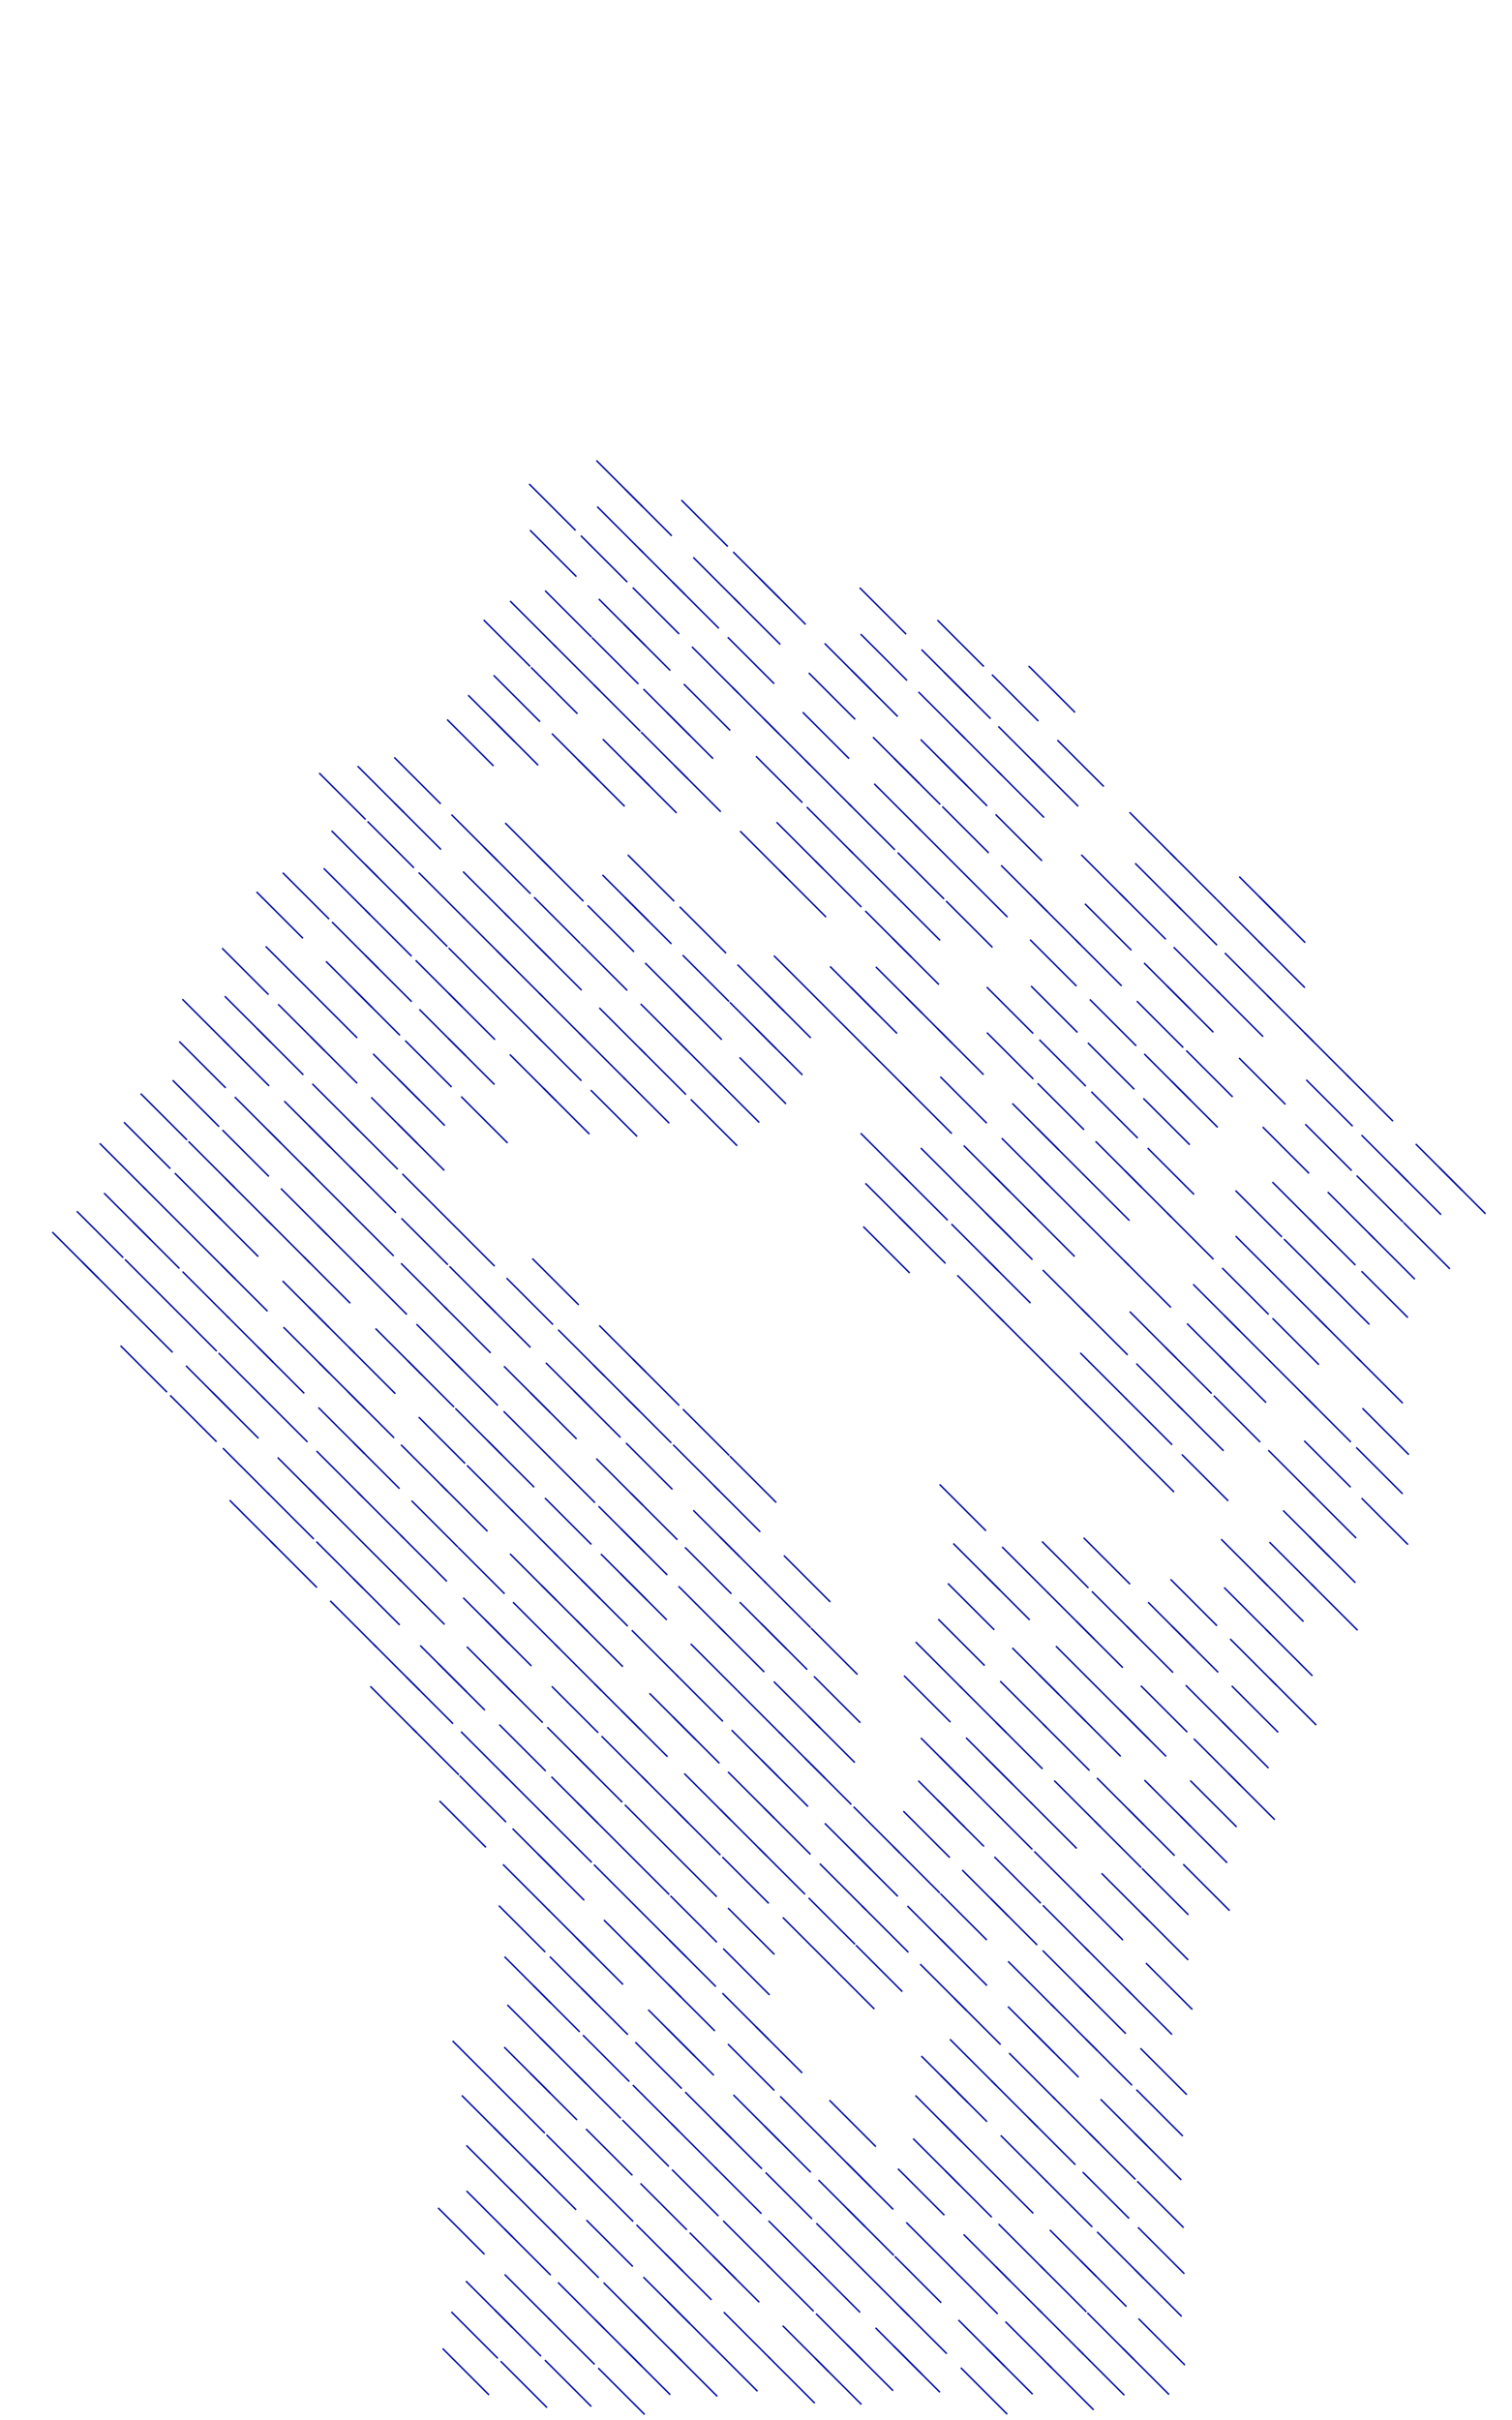 <?xml version="1.0"?>
<!DOCTYPE svg PUBLIC '-//W3C//DTD SVG 1.0//EN'
          'http://www.w3.org/TR/2001/REC-SVG-20010904/DTD/svg10.dtd'>
<svg xmlns:xlink="http://www.w3.org/1999/xlink" style="fill-opacity:1; color-rendering:auto; color-interpolation:auto; text-rendering:auto; stroke:black; stroke-linecap:square; stroke-miterlimit:10; shape-rendering:auto; stroke-opacity:1; fill:black; stroke-dasharray:none; font-weight:normal; stroke-width:1; font-family:'Dialog'; font-style:normal; stroke-linejoin:miter; font-size:12px; stroke-dashoffset:0; image-rendering:auto;" width="200" height="320" xmlns="http://www.w3.org/2000/svg"
><!--Generated by the Batik Graphics2D SVG Generator--><defs id="genericDefs"
  /><g
  ><g style="fill:rgb(1,17,163); stroke-width:0.198; stroke-linecap:butt; stroke:rgb(1,17,163);"
    ><line y2="66.957" style="fill:none;" x1="78.957" x2="84.957" y1="60.957"
    /></g
    ><g style="fill:rgb(1,17,163); stroke-width:0.198; stroke-linecap:butt; stroke:rgb(1,17,163);"
    ><line y2="70.067" style="fill:none;" x1="70.067" x2="76.067" y1="64.067"
      /><line y2="73.066" style="fill:none;" x1="79.066" x2="85.066" y1="67.066"
      /><line y2="70.791" style="fill:none;" x1="82.791" x2="88.791" y1="64.791"
      /><line y2="72.196" style="fill:none;" x1="90.196" x2="96.196" y1="66.196"
      /><line y2="76.175" style="fill:none;" x1="70.175" x2="76.175" y1="70.175"
      /><line y2="76.9" style="fill:none;" x1="76.9" x2="82.9" y1="70.9"
      /><line y2="78.54" style="fill:none;" x1="84.54" x2="90.54" y1="72.54"
      /><line y2="79.771" style="fill:none;" x1="91.771" x2="97.771" y1="73.771"
      /><line y2="79.052" style="fill:none;" x1="97.052" x2="103.052" y1="73.052"
      /><line y2="85.545" style="fill:none;" x1="67.545" x2="73.545" y1="79.545"
      /><line y2="84.175" style="fill:none;" x1="72.175" x2="78.175" y1="78.175"
      /><line y2="85.278" style="fill:none;" x1="79.278" x2="85.278" y1="79.278"
      /><line y2="83.768" style="fill:none;" x1="83.768" x2="89.768" y1="77.768"
      /><line y2="83.018" style="fill:none;" x1="89.018" x2="95.018" y1="77.018"
      /><line y2="85.144" style="fill:none;" x1="97.144" x2="103.144" y1="79.144"
      /><line y2="82.499" style="fill:none;" x1="100.499" x2="106.499" y1="76.499"
      /><line y2="83.788" style="fill:none;" x1="113.788" x2="119.788" y1="77.788"
      /><line y2="88.048" style="fill:none;" x1="64.048" x2="70.048" y1="82.048"
      /><line y2="91.252" style="fill:none;" x1="73.252" x2="79.252" y1="85.252"
      /><line y2="90.378" style="fill:none;" x1="78.378" x2="84.378" y1="84.378"
      /><line y2="88.593" style="fill:none;" x1="82.593" x2="88.593" y1="82.593"
      /><line y2="91.59" style="fill:none;" x1="91.59" x2="97.59" y1="85.59"
      /><line y2="90.337" style="fill:none;" x1="96.337" x2="102.337" y1="84.337"
      /><line y2="91.152" style="fill:none;" x1="109.152" x2="115.152" y1="85.152"
      /><line y2="89.912" style="fill:none;" x1="113.912" x2="119.912" y1="83.912"
      /><line y2="91.959" style="fill:none;" x1="121.959" x2="127.959" y1="85.959"
      /><line y2="88.067" style="fill:none;" x1="124.067" x2="130.067" y1="82.067"
      /><line y2="97.997" style="fill:none;" x1="61.997" x2="67.997" y1="91.997"
      /><line y2="95.365" style="fill:none;" x1="65.365" x2="71.365" y1="89.365"
      /><line y2="94.316" style="fill:none;" x1="70.316" x2="76.316" y1="88.316"
      /><line y2="96.632" style="fill:none;" x1="78.632" x2="84.632" y1="90.632"
      /><line y2="97.183" style="fill:none;" x1="85.183" x2="91.183" y1="91.183"
      /><line y2="96.523" style="fill:none;" x1="90.523" x2="96.523" y1="90.523"
      /><line y2="96.948" style="fill:none;" x1="96.948" x2="102.948" y1="90.948"
      /><line y2="95.05" style="fill:none;" x1="107.05" x2="113.05" y1="89.05"
      /><line y2="94.679" style="fill:none;" x1="112.679" x2="118.679" y1="88.679"
      /><line y2="97.562" style="fill:none;" x1="121.562" x2="127.562" y1="91.562"
      /><line y2="94.963" style="fill:none;" x1="124.963" x2="130.963" y1="88.963"
      /><line y2="95.28" style="fill:none;" x1="131.28" x2="137.28" y1="89.28"
      /><line y2="94.134" style="fill:none;" x1="136.134" x2="142.134" y1="88.134"
      /><line y2="101.213" style="fill:none;" x1="59.214" x2="65.213" y1="95.213"
      /><line y2="101.119" style="fill:none;" x1="65.119" x2="71.119" y1="95.119"
      /><line y2="103.075" style="fill:none;" x1="73.075" x2="79.075" y1="97.075"
      /><line y2="103.803" style="fill:none;" x1="79.803" x2="85.803" y1="97.803"
      /><line y2="102.868" style="fill:none;" x1="84.868" x2="90.868" y1="96.868"
      /><line y2="100.256" style="fill:none;" x1="88.256" x2="94.256" y1="94.256"
      /><line y2="101.083" style="fill:none;" x1="101.083" x2="107.083" y1="95.083"
      /><line y2="100.25" style="fill:none;" x1="106.25" x2="112.25" y1="94.25"
      /><line y2="103.543" style="fill:none;" x1="115.543" x2="121.543" y1="97.543"
      /><line y2="103.851" style="fill:none;" x1="121.851" x2="127.851" y1="97.851"
      /><line y2="102.459" style="fill:none;" x1="126.459" x2="132.459" y1="96.459"
      /><line y2="102.124" style="fill:none;" x1="132.124" x2="138.124" y1="96.124"
      /><line y2="103.934" style="fill:none;" x1="139.935" x2="145.935" y1="97.934"
      /><line y2="108.293" style="fill:none;" x1="42.293" x2="48.293" y1="102.293"
      /><line y2="107.377" style="fill:none;" x1="47.377" x2="53.377" y1="101.377"
      /><line y2="106.226" style="fill:none;" x1="52.226" x2="58.226" y1="100.226"
      /><line y2="106.558" style="fill:none;" x1="76.558" x2="82.558" y1="100.558"
      /><line y2="107.432" style="fill:none;" x1="83.432" x2="89.432" y1="101.432"
      /><line y2="107.27" style="fill:none;" x1="89.27" x2="95.27" y1="101.27"
      /><line y2="106.068" style="fill:none;" x1="100.068" x2="106.068" y1="100.068"
      /><line y2="106.613" style="fill:none;" x1="106.613" x2="112.613" y1="100.613"
      /><line y2="109.712" style="fill:none;" x1="115.712" x2="121.712" y1="103.712"
      /><line y2="106.307" style="fill:none;" x1="118.307" x2="124.307" y1="100.307"
      /><line y2="106.502" style="fill:none;" x1="124.502" x2="130.502" y1="100.502"
      /><line y2="108.03" style="fill:none;" x1="132.03" x2="138.03" y1="102.03"
      /><line y2="106.552" style="fill:none;" x1="136.552" x2="142.552" y1="100.552"
      /><line y2="115.926" style="fill:none;" x1="43.926" x2="49.926" y1="109.926"
      /><line y2="114.69" style="fill:none;" x1="48.69" x2="54.69" y1="108.69"
      /><line y2="112.265" style="fill:none;" x1="52.265" x2="58.265" y1="106.265"
      /><line y2="113.782" style="fill:none;" x1="59.782" x2="65.782" y1="107.782"
      /><line y2="114.894" style="fill:none;" x1="66.894" x2="72.894" y1="108.894"
      /><line y2="115.97" style="fill:none;" x1="97.97" x2="103.97" y1="109.97"
      /><line y2="114.793" style="fill:none;" x1="102.793" x2="108.793" y1="108.793"
      /><line y2="112.785" style="fill:none;" x1="106.785" x2="112.785" y1="106.785"
      /><line y2="112.305" style="fill:none;" x1="112.305" x2="118.305" y1="106.305"
      /><line y2="115.097" style="fill:none;" x1="121.097" x2="127.097" y1="109.097"
      /><line y2="112.715" style="fill:none;" x1="124.715" x2="130.715" y1="106.715"
      /><line y2="113.761" style="fill:none;" x1="131.761" x2="137.761" y1="107.761"
      /><line y2="113.474" style="fill:none;" x1="149.474" x2="155.474" y1="107.474"
      /><line y2="121.471" style="fill:none;" x1="37.471" x2="43.471" y1="115.471"
      /><line y2="120.886" style="fill:none;" x1="42.886" x2="48.886" y1="114.886"
      /><line y2="120.361" style="fill:none;" x1="48.361" x2="54.361" y1="114.361"
      /><line y2="121.446" style="fill:none;" x1="55.446" x2="61.446" y1="115.446"
      /><line y2="121.324" style="fill:none;" x1="61.324" x2="67.324" y1="115.324"
      /><line y2="118.114" style="fill:none;" x1="64.114" x2="70.114" y1="112.114"
      /><line y2="119.108" style="fill:none;" x1="71.108" x2="77.108" y1="113.108"
      /><line y2="121.763" style="fill:none;" x1="79.763" x2="85.763" y1="115.763"
      /><line y2="119.11" style="fill:none;" x1="83.11" x2="89.11" y1="113.11"
      /><line y2="121.2" style="fill:none;" x1="103.2" x2="109.2" y1="115.2"
      /><line y2="119.873" style="fill:none;" x1="107.873" x2="113.873" y1="113.873"
      /><line y2="118.411" style="fill:none;" x1="112.411" x2="118.411" y1="112.411"
      /><line y2="118.81" style="fill:none;" x1="118.81" x2="124.81" y1="112.81"
      /><line y2="121.201" style="fill:none;" x1="127.201" x2="133.201" y1="115.201"
      /><line y2="120.494" style="fill:none;" x1="132.494" x2="138.494" y1="114.494"
      /><line y2="119.092" style="fill:none;" x1="143.092" x2="149.092" y1="113.092"
      /><line y2="120.229" style="fill:none;" x1="150.229" x2="156.229" y1="114.229"
      /><line y2="118.841" style="fill:none;" x1="154.84" x2="160.84" y1="112.841"
      /><line y2="121.987" style="fill:none;" x1="163.988" x2="169.988" y1="115.987"
      /><line y2="124.003" style="fill:none;" x1="34.003" x2="40.003" y1="118.003"
      /><line y2="127.986" style="fill:none;" x1="43.986" x2="49.986" y1="121.986"
      /><line y2="126.377" style="fill:none;" x1="48.377" x2="54.377" y1="120.377"
      /><line y2="125.101" style="fill:none;" x1="53.101" x2="59.101" y1="119.101"
      /><line y2="127.284" style="fill:none;" x1="61.283" x2="67.284" y1="121.284"
      /><line y2="126.776" style="fill:none;" x1="66.776" x2="72.776" y1="120.776"
      /><line y2="124.713" style="fill:none;" x1="70.713" x2="76.713" y1="118.713"
      /><line y2="125.794" style="fill:none;" x1="77.794" x2="83.794" y1="119.794"
      /><line y2="124.743" style="fill:none;" x1="82.743" x2="88.743" y1="118.743"
      /><line y2="125.975" style="fill:none;" x1="89.975" x2="95.975" y1="119.975"
      /><line y2="126.518" style="fill:none;" x1="114.518" x2="120.518" y1="120.518"
      /><line y2="124.282" style="fill:none;" x1="118.282" x2="124.282" y1="118.282"
      /><line y2="125.209" style="fill:none;" x1="125.209" x2="131.209" y1="119.209"
      /><line y2="124.824" style="fill:none;" x1="136.824" x2="142.824" y1="118.824"
      /><line y2="125.584" style="fill:none;" x1="143.584" x2="149.584" y1="119.584"
      /><line y2="124.134" style="fill:none;" x1="148.134" x2="154.134" y1="118.134"
      /><line y2="124.911" style="fill:none;" x1="154.911" x2="160.911" y1="118.911"
      /><line y2="124.991" style="fill:none;" x1="160.991" x2="166.991" y1="118.991"
      /><line y2="124.582" style="fill:none;" x1="166.582" x2="172.582" y1="118.582"
      /><line y2="131.448" style="fill:none;" x1="29.448" x2="35.449" y1="125.448"
      /><line y2="131.211" style="fill:none;" x1="35.211" x2="41.211" y1="125.211"
      /><line y2="133.192" style="fill:none;" x1="43.192" x2="49.192" y1="127.192"
      /><line y2="132.389" style="fill:none;" x1="48.389" x2="54.389" y1="126.389"
      /><line y2="133.049" style="fill:none;" x1="55.049" x2="61.049" y1="127.049"
      /><line y2="131.413" style="fill:none;" x1="59.413" x2="65.413" y1="125.413"
      /><line y2="131.73" style="fill:none;" x1="65.73" x2="71.73" y1="125.73"
      /><line y2="130.865" style="fill:none;" x1="70.865" x2="76.865" y1="124.865"
      /><line y2="130.898" style="fill:none;" x1="76.897" x2="82.897" y1="124.897"
      /><line y2="133.408" style="fill:none;" x1="85.408" x2="91.408" y1="127.408"
      /><line y2="132.374" style="fill:none;" x1="90.374" x2="96.374" y1="126.374"
      /><line y2="133.62" style="fill:none;" x1="97.62" x2="103.62" y1="127.62"
      /><line y2="132.438" style="fill:none;" x1="102.438" x2="108.438" y1="126.438"
      /><line y2="133.868" style="fill:none;" x1="109.868" x2="115.868" y1="127.868"
      /><line y2="133.925" style="fill:none;" x1="115.925" x2="121.925" y1="127.925"
      /><line y2="130.119" style="fill:none;" x1="118.119" x2="124.119" y1="124.119"
      /><line y2="130.323" style="fill:none;" x1="136.323" x2="142.323" y1="124.323"
      /><line y2="130.304" style="fill:none;" x1="142.304" x2="148.304" y1="124.304"
      /><line y2="133.407" style="fill:none;" x1="151.407" x2="157.407" y1="127.407"
      /><line y2="131.316" style="fill:none;" x1="155.316" x2="161.316" y1="125.316"
      /><line y2="132.089" style="fill:none;" x1="162.089" x2="168.089" y1="126.089"
      /><line y2="130.532" style="fill:none;" x1="166.532" x2="172.532" y1="124.532"
      /><line y2="138.19" style="fill:none;" x1="24.19" x2="30.19" y1="132.19"
      /><line y2="137.802" style="fill:none;" x1="29.802" x2="35.802" y1="131.802"
      /><line y2="138.866" style="fill:none;" x1="36.866" x2="42.866" y1="132.866"
      /><line y2="137.177" style="fill:none;" x1="41.177" x2="47.177" y1="131.177"
      /><line y2="136.835" style="fill:none;" x1="46.835" x2="52.835" y1="130.835"
      /><line y2="139.541" style="fill:none;" x1="55.541" x2="61.541" y1="133.541"
      /><line y2="137.411" style="fill:none;" x1="59.411" x2="65.411" y1="131.411"
      /><line y2="137.564" style="fill:none;" x1="65.564" x2="71.564" y1="131.564"
      /><line y2="137.377" style="fill:none;" x1="71.377" x2="77.377" y1="131.377"
      /><line y2="139.343" style="fill:none;" x1="79.343" x2="85.343" y1="133.343"
      /><line y2="138.815" style="fill:none;" x1="84.814" x2="90.814" y1="132.815"
      /><line y2="137.412" style="fill:none;" x1="89.412" x2="95.412" y1="131.412"
      /><line y2="138.597" style="fill:none;" x1="96.597" x2="102.597" y1="132.597"
      /><line y2="137.177" style="fill:none;" x1="101.177" x2="107.177" y1="131.177"
      /><line y2="138.555" style="fill:none;" x1="108.555" x2="114.555" y1="132.555"
      /><line y2="136.59" style="fill:none;" x1="112.59" x2="118.59" y1="130.59"
      /><line y2="137.893" style="fill:none;" x1="119.893" x2="125.893" y1="131.893"
      /><line y2="136.594" style="fill:none;" x1="130.594" x2="136.594" y1="130.594"
      /><line y2="136.454" style="fill:none;" x1="136.454" x2="142.454" y1="130.454"
      /><line y2="138.228" style="fill:none;" x1="144.228" x2="150.228" y1="132.228"
      /><line y2="138.449" style="fill:none;" x1="150.449" x2="156.449" y1="132.449"
      /><line y2="136.428" style="fill:none;" x1="154.428" x2="160.428" y1="130.428"
      /><line y2="137.007" style="fill:none;" x1="161.007" x2="167.007" y1="131.007"
      /><line y2="137.672" style="fill:none;" x1="167.672" x2="173.672" y1="131.672"
      /><line y2="143.783" style="fill:none;" x1="23.783" x2="29.783" y1="137.783"
      /><line y2="143.523" style="fill:none;" x1="29.523" x2="35.523" y1="137.523"
      /><line y2="142.06" style="fill:none;" x1="34.06" x2="40.06" y1="136.06"
      /><line y2="143.177" style="fill:none;" x1="41.177" x2="47.177" y1="137.177"
      /><line y2="145.424" style="fill:none;" x1="49.424" x2="55.424" y1="139.424"
      /><line y2="143.668" style="fill:none;" x1="53.668" x2="59.668" y1="137.668"
      /><line y2="143.338" style="fill:none;" x1="59.338" x2="65.338" y1="137.338"
      /><line y2="145.506" style="fill:none;" x1="67.506" x2="73.506" y1="139.506"
      /><line y2="142.84" style="fill:none;" x1="70.84" x2="76.84" y1="136.84"
      /><line y2="142.738" style="fill:none;" x1="76.738" x2="82.738" y1="136.738"
      /><line y2="144.667" style="fill:none;" x1="84.667" x2="90.667" y1="138.667"
      /><line y2="143.355" style="fill:none;" x1="89.355" x2="95.355" y1="137.355"
      /><line y2="145.9" style="fill:none;" x1="97.9" x2="103.9" y1="139.9"
      /><line y2="142.077" style="fill:none;" x1="100.077" x2="106.077" y1="136.077"
      /><line y2="144.466" style="fill:none;" x1="114.466" x2="120.466" y1="138.466"
      /><line y2="142.036" style="fill:none;" x1="124.036" x2="130.036" y1="136.036"
      /><line y2="142.616" style="fill:none;" x1="130.616" x2="136.616" y1="136.616"
      /><line y2="143.558" style="fill:none;" x1="137.558" x2="143.558" y1="137.558"
      /><line y2="143.973" style="fill:none;" x1="143.973" x2="149.973" y1="137.973"
      /><line y2="145.429" style="fill:none;" x1="151.429" x2="157.429" y1="139.429"
      /><line y2="144.979" style="fill:none;" x1="156.979" x2="162.979" y1="138.979"
      /><line y2="145.963" style="fill:none;" x1="163.963" x2="169.963" y1="139.963"
      /><line y2="142.613" style="fill:none;" x1="172.613" x2="178.613" y1="136.613"
      /><line y2="150.673" style="fill:none;" x1="18.673" x2="24.673" y1="144.673"
      /><line y2="148.913" style="fill:none;" x1="22.913" x2="28.913" y1="142.913"
      /><line y2="151.127" style="fill:none;" x1="31.127" x2="37.127" y1="145.127"
      /><line y2="151.672" style="fill:none;" x1="37.672" x2="43.672" y1="145.672"
      /><line y2="149.391" style="fill:none;" x1="41.391" x2="47.391" y1="143.391"
      /><line y2="151.178" style="fill:none;" x1="49.178" x2="55.178" y1="145.178"
      /><line y2="148.769" style="fill:none;" x1="52.769" x2="58.769" y1="142.769"
      /><line y2="151.072" style="fill:none;" x1="61.072" x2="67.073" y1="145.072"
      /><line y2="149.902" style="fill:none;" x1="71.902" x2="77.902" y1="143.902"
      /><line y2="150.213" style="fill:none;" x1="78.213" x2="84.213" y1="144.213"
      /><line y2="148.455" style="fill:none;" x1="82.455" x2="88.455" y1="142.455"
      /><line y2="151.441" style="fill:none;" x1="91.441" x2="97.441" y1="145.441"
      /><line y2="148.361" style="fill:none;" x1="94.361" x2="100.361" y1="142.361"
      /><line y2="149.835" style="fill:none;" x1="119.835" x2="125.835" y1="143.835"
      /><line y2="148.45" style="fill:none;" x1="124.45" x2="130.45" y1="142.45"
      /><line y2="151.982" style="fill:none;" x1="133.982" x2="139.982" y1="145.982"
      /><line y2="149.322" style="fill:none;" x1="137.322" x2="143.322" y1="143.322"
      /><line y2="150.425" style="fill:none;" x1="144.425" x2="150.425" y1="144.425"
      /><line y2="151.307" style="fill:none;" x1="151.307" x2="157.307" y1="145.307"
      /><line y2="149.006" style="fill:none;" x1="155.006" x2="161.006" y1="143.006"
      /><line y2="148.856" style="fill:none;" x1="172.856" x2="178.856" y1="142.856"
      /><line y2="148.187" style="fill:none;" x1="178.187" x2="184.187" y1="142.187"
      /><line y2="157.26" style="fill:none;" x1="13.26" x2="19.26" y1="151.26"
      /><line y2="154.47" style="fill:none;" x1="16.47" x2="22.47" y1="148.47"
      /><line y2="157.002" style="fill:none;" x1="25.002" x2="31.002" y1="151.002"
      /><line y2="155.494" style="fill:none;" x1="29.494" x2="35.494" y1="149.494"
      /><line y2="155.477" style="fill:none;" x1="35.477" x2="41.477" y1="149.477"
      /><line y2="154.905" style="fill:none;" x1="40.905" x2="46.905" y1="148.905"
      /><line y2="154.543" style="fill:none;" x1="46.544" x2="52.544" y1="148.543"
      /><line y2="154.705" style="fill:none;" x1="52.705" x2="58.705" y1="148.705"
      /><line y2="155.918" style="fill:none;" x1="113.918" x2="119.918" y1="149.918"
      /><line y2="157.871" style="fill:none;" x1="121.871" x2="127.871" y1="151.871"
      /><line y2="157.544" style="fill:none;" x1="127.544" x2="133.544" y1="151.544"
      /><line y2="156.57" style="fill:none;" x1="132.57" x2="138.57" y1="150.57"
      /><line y2="155.277" style="fill:none;" x1="137.277" x2="143.277" y1="149.277"
      /><line y2="156.99" style="fill:none;" x1="144.99" x2="150.99" y1="150.99"
      /><line y2="157.875" style="fill:none;" x1="151.875" x2="157.875" y1="151.875"
      /><line y2="155.091" style="fill:none;" x1="167.091" x2="173.091" y1="149.091"
      /><line y2="154.726" style="fill:none;" x1="172.726" x2="178.726" y1="148.726"
      /><line y2="156.165" style="fill:none;" x1="180.165" x2="186.165" y1="150.165"
      /><line y2="157.343" style="fill:none;" x1="187.343" x2="193.343" y1="151.343"
      /><line y2="163.837" style="fill:none;" x1="13.837" x2="19.837" y1="157.837"
      /><line y2="162.957" style="fill:none;" x1="18.957" x2="24.957" y1="156.957"
      /><line y2="161.194" style="fill:none;" x1="23.194" x2="29.194" y1="155.194"
      /><line y2="161.877" style="fill:none;" x1="29.877" x2="35.877" y1="155.877"
      /><line y2="163.231" style="fill:none;" x1="37.231" x2="43.231" y1="157.231"
      /><line y2="160.419" style="fill:none;" x1="40.419" x2="46.419" y1="154.419"
      /><line y2="160.307" style="fill:none;" x1="46.307" x2="52.307" y1="154.307"
      /><line y2="161.289" style="fill:none;" x1="53.289" x2="59.289" y1="155.289"
      /><line y2="162.542" style="fill:none;" x1="114.542" x2="120.542" y1="156.542"
      /><line y2="161.288" style="fill:none;" x1="119.288" x2="125.288" y1="155.288"
      /><line y2="163.713" style="fill:none;" x1="127.713" x2="133.713" y1="157.713"
      /><line y2="160.928" style="fill:none;" x1="130.928" x2="136.928" y1="154.928"
      /><line y2="161.429" style="fill:none;" x1="137.429" x2="143.429" y1="155.429"
      /><line y2="161.335" style="fill:none;" x1="143.335" x2="149.335" y1="155.335"
      /><line y2="160.876" style="fill:none;" x1="148.876" x2="154.876" y1="154.876"
      /><line y2="163.499" style="fill:none;" x1="163.499" x2="169.499" y1="157.499"
      /><line y2="162.376" style="fill:none;" x1="168.376" x2="174.376" y1="156.376"
      /><line y2="163.696" style="fill:none;" x1="175.696" x2="181.696" y1="157.696"
      /><line y2="161.517" style="fill:none;" x1="179.517" x2="185.517" y1="155.517"
      /><line y2="160.551" style="fill:none;" x1="184.551" x2="190.551" y1="154.551"
      /><line y2="160.432" style="fill:none;" x1="190.432" x2="196.432" y1="154.432"
      /><line y2="168.99" style="fill:none;" x1="6.99" x2="12.99" y1="162.99"
      /><line y2="166.236" style="fill:none;" x1="10.236" x2="16.236" y1="160.236"
      /><line y2="167.67" style="fill:none;" x1="17.67" x2="23.67" y1="161.67"
      /><line y2="169.081" style="fill:none;" x1="25.081" x2="31.081" y1="163.081"
      /><line y2="166.089" style="fill:none;" x1="28.088" x2="34.089" y1="160.089"
      /><line y2="166.994" style="fill:none;" x1="34.994" x2="40.994" y1="160.994"
      /><line y2="168.028" style="fill:none;" x1="42.028" x2="48.028" y1="162.028"
      /><line y2="166.011" style="fill:none;" x1="46.011" x2="52.011" y1="160.011"
      /><line y2="167.174" style="fill:none;" x1="53.174" x2="59.174" y1="161.174"
      /><line y2="167.354" style="fill:none;" x1="59.354" x2="65.354" y1="161.354"
      /><line y2="168.258" style="fill:none;" x1="114.258" x2="120.258" y1="162.258"
      /><line y2="166.992" style="fill:none;" x1="118.992" x2="124.992" y1="160.992"
      /><line y2="167.922" style="fill:none;" x1="125.922" x2="131.922" y1="161.922"
      /><line y2="166.493" style="fill:none;" x1="130.493" x2="136.493" y1="160.493"
      /><line y2="166.08" style="fill:none;" x1="136.08" x2="142.08" y1="160.08"
      /><line y2="167.299" style="fill:none;" x1="143.299" x2="149.299" y1="161.299"
      /><line y2="166.452" style="fill:none;" x1="154.452" x2="160.452" y1="160.452"
      /><line y2="169.515" style="fill:none;" x1="163.515" x2="169.515" y1="163.515"
      /><line y2="169.908" style="fill:none;" x1="169.908" x2="175.908" y1="163.908"
      /><line y2="167.222" style="fill:none;" x1="173.222" x2="179.222" y1="161.222"
      /><line y2="169.078" style="fill:none;" x1="181.078" x2="187.078" y1="163.078"
      /><line y2="167.716" style="fill:none;" x1="185.716" x2="191.716" y1="161.716"
      /><line y2="172.901" style="fill:none;" x1="10.901" x2="16.901" y1="166.901"
      /><line y2="172.603" style="fill:none;" x1="16.604" x2="22.604" y1="166.603"
      /><line y2="174.22" style="fill:none;" x1="24.22" x2="30.22" y1="168.22"
      /><line y2="173.319" style="fill:none;" x1="29.319" x2="35.319" y1="167.319"
      /><line y2="175.448" style="fill:none;" x1="37.448" x2="43.448" y1="169.448"
      /><line y2="172.258" style="fill:none;" x1="40.258" x2="46.258" y1="166.258"
      /><line y2="173.749" style="fill:none;" x1="47.748" x2="53.748" y1="167.749"
      /><line y2="173.12" style="fill:none;" x1="53.12" x2="59.12" y1="167.12"
      /><line y2="173.517" style="fill:none;" x1="59.517" x2="65.517" y1="167.517"
      /><line y2="175.078" style="fill:none;" x1="67.078" x2="73.078" y1="169.078"
      /><line y2="172.483" style="fill:none;" x1="70.483" x2="76.483" y1="166.483"
      /><line y2="174.705" style="fill:none;" x1="126.705" x2="132.705" y1="168.705"
      /><line y2="172.237" style="fill:none;" x1="130.237" x2="136.237" y1="166.237"
      /><line y2="174.003" style="fill:none;" x1="138.003" x2="144.003" y1="168.003"
      /><line y2="172.815" style="fill:none;" x1="148.815" x2="154.815" y1="166.815"
      /><line y2="175.895" style="fill:none;" x1="157.895" x2="163.895" y1="169.895"
      /><line y2="173.737" style="fill:none;" x1="161.737" x2="167.737" y1="167.737"
      /><line y2="175.431" style="fill:none;" x1="169.431" x2="175.431" y1="169.431"
      /><line y2="175.063" style="fill:none;" x1="175.063" x2="181.063" y1="169.063"
      /><line y2="174.158" style="fill:none;" x1="180.158" x2="186.158" y1="168.158"
      /><line y2="178.757" style="fill:none;" x1="16.757" x2="22.757" y1="172.757"
      /><line y2="178.603" style="fill:none;" x1="22.603" x2="28.603" y1="172.603"
      /><line y2="180.095" style="fill:none;" x1="30.095" x2="36.095" y1="174.095"
      /><line y2="181.565" style="fill:none;" x1="37.565" x2="43.565" y1="175.565"
      /><line y2="178.891" style="fill:none;" x1="40.891" x2="46.891" y1="172.891"
      /><line y2="181.742" style="fill:none;" x1="49.742" x2="55.742" y1="175.742"
      /><line y2="181.167" style="fill:none;" x1="55.167" x2="61.167" y1="175.167"
      /><line y2="178.831" style="fill:none;" x1="58.831" x2="64.831" y1="172.831"
      /><line y2="178.106" style="fill:none;" x1="64.106" x2="70.106" y1="172.106"
      /><line y2="181.905" style="fill:none;" x1="73.905" x2="79.905" y1="175.905"
      /><line y2="181.336" style="fill:none;" x1="79.336" x2="85.336" y1="175.336"
      /><line y2="179.913" style="fill:none;" x1="131.913" x2="137.913" y1="173.913"
      /><line y2="179.099" style="fill:none;" x1="143.099" x2="149.099" y1="173.099"
      /><line y2="179.504" style="fill:none;" x1="149.504" x2="155.504" y1="173.504"
      /><line y2="181.084" style="fill:none;" x1="157.084" x2="163.084" y1="175.084"
      /><line y2="180.022" style="fill:none;" x1="162.022" x2="168.022" y1="174.022"
      /><line y2="180.389" style="fill:none;" x1="168.389" x2="174.389" y1="174.389"
      /><line y2="179.968" style="fill:none;" x1="173.968" x2="179.968" y1="173.968"
      /><line y2="184.017" style="fill:none;" x1="16.017" x2="22.017" y1="178.017"
      /><line y2="186.67" style="fill:none;" x1="24.67" x2="30.67" y1="180.67"
      /><line y2="184.983" style="fill:none;" x1="28.983" x2="34.983" y1="178.983"
      /><line y2="184.174" style="fill:none;" x1="34.175" x2="40.175" y1="178.174"
      /><line y2="186.222" style="fill:none;" x1="42.222" x2="48.222" y1="180.222"
      /><line y2="184.225" style="fill:none;" x1="46.224" x2="52.224" y1="178.225"
      /><line y2="185.995" style="fill:none;" x1="53.995" x2="59.995" y1="179.995"
      /><line y2="185.784" style="fill:none;" x1="59.784" x2="65.784" y1="179.784"
      /><line y2="186.735" style="fill:none;" x1="66.735" x2="72.735" y1="180.735"
      /><line y2="186.277" style="fill:none;" x1="72.277" x2="78.277" y1="180.277"
      /><line y2="186.566" style="fill:none;" x1="78.566" x2="84.566" y1="180.566"
      /><line y2="185.783" style="fill:none;" x1="83.783" x2="89.783" y1="179.783"
      /><line y2="185.789" style="fill:none;" x1="137.789" x2="143.789" y1="179.789"
      /><line y2="184.959" style="fill:none;" x1="142.959" x2="148.959" y1="178.959"
      /><line y2="186.38" style="fill:none;" x1="150.38" x2="156.38" y1="180.38"
      /><line y2="184.206" style="fill:none;" x1="154.206" x2="160.206" y1="178.206"
      /><line y2="185.402" style="fill:none;" x1="161.402" x2="167.402" y1="179.402"
      /><line y2="186.066" style="fill:none;" x1="168.066" x2="174.066" y1="180.066"
      /><line y2="185.48" style="fill:none;" x1="179.48" x2="185.48" y1="179.48"
      /><line y2="190.577" style="fill:none;" x1="22.577" x2="28.577" y1="184.577"
      /><line y2="190.12" style="fill:none;" x1="28.12" x2="34.12" y1="184.12"
      /><line y2="190.609" style="fill:none;" x1="34.609" x2="40.609" y1="184.609"
      /><line y2="192.183" style="fill:none;" x1="42.183" x2="48.183" y1="186.183"
      /><line y2="190.061" style="fill:none;" x1="46.061" x2="52.061" y1="184.061"
      /><line y2="193.459" style="fill:none;" x1="55.459" x2="61.459" y1="187.459"
      /><line y2="192.3" style="fill:none;" x1="60.3" x2="66.3" y1="186.3"
      /><line y2="192.691" style="fill:none;" x1="66.691" x2="72.691" y1="186.691"
      /><line y2="190.207" style="fill:none;" x1="70.207" x2="76.207" y1="184.207"
      /><line y2="190.004" style="fill:none;" x1="76.004" x2="82.004" y1="184.004"
      /><line y2="190.73" style="fill:none;" x1="82.73" x2="88.73" y1="184.73"
      /><line y2="192.401" style="fill:none;" x1="90.401" x2="96.401" y1="186.401"
      /><line y2="191.508" style="fill:none;" x1="143.508" x2="149.508" y1="185.508"
      /><line y2="190.979" style="fill:none;" x1="148.979" x2="154.979" y1="184.979"
      /><line y2="191.78" style="fill:none;" x1="155.78" x2="161.78" y1="185.78"
      /><line y2="190.623" style="fill:none;" x1="160.623" x2="166.623" y1="184.623"
      /><line y2="190.616" style="fill:none;" x1="172.616" x2="178.616" y1="184.616"
      /><line y2="192.285" style="fill:none;" x1="180.285" x2="186.285" y1="186.285"
      /><line y2="197.557" style="fill:none;" x1="29.557" x2="35.557" y1="191.557"
      /><line y2="198.797" style="fill:none;" x1="36.797" x2="42.797" y1="192.797"
      /><line y2="197.946" style="fill:none;" x1="41.946" x2="47.946" y1="191.946"
      /><line y2="196.782" style="fill:none;" x1="46.782" x2="52.782" y1="190.782"
      /><line y2="197.113" style="fill:none;" x1="53.113" x2="59.113" y1="191.113"
      /><line y2="199.839" style="fill:none;" x1="61.84" x2="67.84" y1="193.839"
      /><line y2="196.592" style="fill:none;" x1="64.592" x2="70.592" y1="190.592"
      /><line y2="198.637" style="fill:none;" x1="72.637" x2="78.637" y1="192.637"
      /><line y2="198.944" style="fill:none;" x1="78.944" x2="84.944" y1="192.944"
      /><line y2="196.876" style="fill:none;" x1="82.876" x2="88.876" y1="190.876"
      /><line y2="197.107" style="fill:none;" x1="89.107" x2="95.107" y1="191.107"
      /><line y2="198.608" style="fill:none;" x1="96.608" x2="102.608" y1="192.608"
      /><line y2="197.228" style="fill:none;" x1="149.228" x2="155.228" y1="191.228"
      /><line y2="198.397" style="fill:none;" x1="156.397" x2="162.397" y1="192.397"
      /><line y2="197.83" style="fill:none;" x1="167.83" x2="173.83" y1="191.83"
      /><line y2="196.585" style="fill:none;" x1="172.585" x2="178.585" y1="190.585"
      /><line y2="197.463" style="fill:none;" x1="179.463" x2="185.463" y1="191.463"
      /><line y2="204.454" style="fill:none;" x1="30.454" x2="36.454" y1="198.454"
      /><line y2="203.443" style="fill:none;" x1="35.443" x2="41.443" y1="197.443"
      /><line y2="202.884" style="fill:none;" x1="40.884" x2="46.884" y1="196.884"
      /><line y2="203.365" style="fill:none;" x1="47.365" x2="53.365" y1="197.365"
      /><line y2="204.508" style="fill:none;" x1="54.508" x2="60.508" y1="198.508"
      /><line y2="202.42" style="fill:none;" x1="58.42" x2="64.42" y1="196.42"
      /><line y2="205.699" style="fill:none;" x1="67.699" x2="73.699" y1="199.699"
      /><line y2="204.154" style="fill:none;" x1="72.154" x2="78.154" y1="198.154"
      /><line y2="205.244" style="fill:none;" x1="79.244" x2="85.244" y1="199.244"
      /><line y2="203.532" style="fill:none;" x1="83.532" x2="89.532" y1="197.532"
      /><line y2="205.78" style="fill:none;" x1="91.78" x2="97.78" y1="199.78"
      /><line y2="202.493" style="fill:none;" x1="94.493" x2="100.493" y1="196.493"
      /><line y2="202.357" style="fill:none;" x1="124.357" x2="130.357" y1="196.357"
      /><line y2="205.801" style="fill:none;" x1="169.801" x2="175.801" y1="199.801"
      /><line y2="203.322" style="fill:none;" x1="173.322" x2="179.322" y1="197.322"
      /><line y2="204.172" style="fill:none;" x1="180.172" x2="186.172" y1="198.172"
      /><line y2="209.85" style="fill:none;" x1="35.85" x2="41.85" y1="203.85"
      /><line y2="209.918" style="fill:none;" x1="41.918" x2="47.918" y1="203.918"
      /><line y2="209.021" style="fill:none;" x1="47.021" x2="53.021" y1="203.021"
      /><line y2="209.04" style="fill:none;" x1="53.04" x2="59.04" y1="203.04"
      /><line y2="210.679" style="fill:none;" x1="60.679" x2="66.679" y1="204.679"
      /><line y2="211.53" style="fill:none;" x1="67.53" x2="73.53" y1="205.53"
      /><line y2="211.306" style="fill:none;" x1="73.306" x2="79.306" y1="205.306"
      /><line y2="211.557" style="fill:none;" x1="79.557" x2="85.557" y1="205.557"
      /><line y2="208.192" style="fill:none;" x1="82.192" x2="88.192" y1="202.192"
      /><line y2="210.681" style="fill:none;" x1="90.681" x2="96.681" y1="204.681"
      /><line y2="209.306" style="fill:none;" x1="95.306" x2="101.306" y1="203.306"
      /><line y2="211.76" style="fill:none;" x1="103.76" x2="109.76" y1="205.76"
      /><line y2="210.166" style="fill:none;" x1="126.166" x2="132.166" y1="204.166"
      /><line y2="210.621" style="fill:none;" x1="132.621" x2="138.621" y1="204.621"
      /><line y2="209.907" style="fill:none;" x1="137.907" x2="143.907" y1="203.907"
      /><line y2="209.409" style="fill:none;" x1="143.409" x2="149.409" y1="203.409"
      /><line y2="209.597" style="fill:none;" x1="161.597" x2="167.597" y1="203.597"
      /><line y2="209.988" style="fill:none;" x1="167.988" x2="173.988" y1="203.988"
      /><line y2="209.217" style="fill:none;" x1="173.217" x2="179.217" y1="203.217"
      /><line y2="217.748" style="fill:none;" x1="43.748" x2="49.748" y1="211.748"
      /><line y2="214.804" style="fill:none;" x1="46.804" x2="52.804" y1="208.804"
      /><line y2="214.732" style="fill:none;" x1="52.732" x2="58.732" y1="208.732"
      /><line y2="217.342" style="fill:none;" x1="61.342" x2="67.342" y1="211.342"
      /><line y2="217.931" style="fill:none;" x1="67.931" x2="73.931" y1="211.931"
      /><line y2="215.69" style="fill:none;" x1="71.69" x2="77.69" y1="209.69"
      /><line y2="214.969" style="fill:none;" x1="76.969" x2="82.969" y1="208.969"
      /><line y2="214.13" style="fill:none;" x1="82.13" x2="88.13" y1="208.13"
      /><line y2="215.822" style="fill:none;" x1="89.822" x2="95.822" y1="209.822"
      /><line y2="217.916" style="fill:none;" x1="97.916" x2="103.916" y1="211.916"
      /><line y2="215.157" style="fill:none;" x1="101.157" x2="107.157" y1="209.157"
      /><line y2="215.449" style="fill:none;" x1="125.449" x2="131.449" y1="209.449"
      /><line y2="214.141" style="fill:none;" x1="130.141" x2="136.141" y1="208.141"
      /><line y2="216.662" style="fill:none;" x1="138.662" x2="144.662" y1="210.662"
      /><line y2="216.5" style="fill:none;" x1="144.5" x2="150.5" y1="210.5"
      /><line y2="217.935" style="fill:none;" x1="151.935" x2="157.935" y1="211.935"
      /><line y2="214.905" style="fill:none;" x1="154.905" x2="160.905" y1="208.905"
      /><line y2="215.993" style="fill:none;" x1="161.993" x2="167.993" y1="209.993"
      /><line y2="214.354" style="fill:none;" x1="166.354" x2="172.354" y1="208.354"
      /><line y2="215.508" style="fill:none;" x1="173.508" x2="179.508" y1="209.508"
      /><line y2="223.464" style="fill:none;" x1="49.464" x2="55.464" y1="217.464"
      /><line y2="223.655" style="fill:none;" x1="55.655" x2="61.655" y1="217.655"
      /><line y2="223.82" style="fill:none;" x1="61.82" x2="67.82" y1="217.82"
      /><line y2="220.227" style="fill:none;" x1="64.227" x2="70.227" y1="214.227"
      /><line y2="223.524" style="fill:none;" x1="73.524" x2="79.524" y1="217.524"
      /><line y2="220.323" style="fill:none;" x1="76.323" x2="82.323" y1="214.323"
      /><line y2="221.637" style="fill:none;" x1="83.638" x2="89.638" y1="215.637"
      /><line y2="223.435" style="fill:none;" x1="91.435" x2="97.435" y1="217.435"
      /><line y2="221.024" style="fill:none;" x1="95.024" x2="101.024" y1="215.024"
      /><line y2="220.708" style="fill:none;" x1="100.708" x2="106.708" y1="214.708"
      /><line y2="221.358" style="fill:none;" x1="107.358" x2="113.358" y1="215.358"
      /><line y2="223.192" style="fill:none;" x1="121.192" x2="127.192" y1="217.192"
      /><line y2="220.174" style="fill:none;" x1="124.174" x2="130.174" y1="214.174"
      /><line y2="223.975" style="fill:none;" x1="133.975" x2="139.975" y1="217.975"
      /><line y2="223.743" style="fill:none;" x1="139.743" x2="145.743" y1="217.743"
      /><line y2="220.448" style="fill:none;" x1="142.448" x2="148.448" y1="214.448"
      /><line y2="221.098" style="fill:none;" x1="149.098" x2="155.098" y1="215.098"
      /><line y2="221.067" style="fill:none;" x1="155.067" x2="161.067" y1="215.067"
      /><line y2="222.783" style="fill:none;" x1="162.783" x2="168.783" y1="216.783"
      /><line y2="221.535" style="fill:none;" x1="167.535" x2="173.535" y1="215.535"
      /><line y2="229.057" style="fill:none;" x1="49.057" x2="55.057" y1="223.057"
      /><line y2="227.86" style="fill:none;" x1="53.86" x2="59.86" y1="221.86"
      /><line y2="226.067" style="fill:none;" x1="58.067" x2="64.067" y1="220.067"
      /><line y2="227.721" style="fill:none;" x1="65.721" x2="71.721" y1="221.721"
      /><line y2="229.06" style="fill:none;" x1="73.061" x2="79.061" y1="223.06"
      /><line y2="228.695" style="fill:none;" x1="78.695" x2="84.695" y1="222.695"
      /><line y2="229.977" style="fill:none;" x1="85.977" x2="91.977" y1="223.977"
      /><line y2="227.551" style="fill:none;" x1="89.551" x2="95.551" y1="221.551"
      /><line y2="229.575" style="fill:none;" x1="97.575" x2="103.575" y1="223.575"
      /><line y2="228.425" style="fill:none;" x1="102.425" x2="108.425" y1="222.425"
      /><line y2="227.733" style="fill:none;" x1="107.733" x2="113.733" y1="221.733"
      /><line y2="227.65" style="fill:none;" x1="119.65" x2="125.65" y1="221.65"
      /><line y2="229.041" style="fill:none;" x1="127.041" x2="133.041" y1="223.041"
      /><line y2="228.371" style="fill:none;" x1="132.371" x2="138.371" y1="222.371"
      /><line y2="227.507" style="fill:none;" x1="137.507" x2="143.507" y1="221.507"
      /><line y2="229.882" style="fill:none;" x1="145.882" x2="151.882" y1="223.882"
      /><line y2="228.974" style="fill:none;" x1="150.974" x2="156.974" y1="222.974"
      /><line y2="228.914" style="fill:none;" x1="156.914" x2="162.914" y1="222.914"
      /><line y2="229.001" style="fill:none;" x1="163.001" x2="169.001" y1="223.001"
      /><line y2="228.034" style="fill:none;" x1="168.034" x2="174.034" y1="222.034"
      /><line y2="234.624" style="fill:none;" x1="54.624" x2="60.624" y1="228.624"
      /><line y2="235.049" style="fill:none;" x1="61.049" x2="67.049" y1="229.049"
      /><line y2="234.116" style="fill:none;" x1="66.116" x2="72.116" y1="228.116"
      /><line y2="234.462" style="fill:none;" x1="72.462" x2="78.462" y1="228.462"
      /><line y2="235.639" style="fill:none;" x1="79.639" x2="85.639" y1="229.639"
      /><line y2="232.226" style="fill:none;" x1="82.227" x2="88.227" y1="226.226"
      /><line y2="233.094" style="fill:none;" x1="89.094" x2="95.094" y1="227.094"
      /><line y2="234.845" style="fill:none;" x1="96.846" x2="102.846" y1="228.845"
      /><line y2="235.085" style="fill:none;" x1="103.085" x2="109.085" y1="229.085"
      /><line y2="232.997" style="fill:none;" x1="106.997" x2="112.997" y1="226.997"
      /><line y2="235.878" style="fill:none;" x1="121.878" x2="127.878" y1="229.878"
      /><line y2="235.851" style="fill:none;" x1="127.851" x2="133.851" y1="229.851"
      /><line y2="233.834" style="fill:none;" x1="131.834" x2="137.834" y1="227.834"
      /><line y2="234.048" style="fill:none;" x1="138.048" x2="144.048" y1="228.048"
      /><line y2="232.174" style="fill:none;" x1="142.174" x2="148.174" y1="226.174"
      /><line y2="232.18" style="fill:none;" x1="148.18" x2="154.18" y1="226.18"
      /><line y2="235.981" style="fill:none;" x1="157.981" x2="163.981" y1="229.981"
      /><line y2="233.724" style="fill:none;" x1="161.724" x2="167.724" y1="227.724"
      /><line y2="240.866" style="fill:none;" x1="60.866" x2="66.866" y1="234.866"
      /><line y2="240.392" style="fill:none;" x1="66.392" x2="72.392" y1="234.392"
      /><line y2="241.01" style="fill:none;" x1="73.01" x2="79.01" y1="235.01"
      /><line y2="238.246" style="fill:none;" x1="76.246" x2="82.246" y1="232.246"
      /><line y2="240.976" style="fill:none;" x1="84.976" x2="90.976" y1="234.976"
      /><line y2="240.587" style="fill:none;" x1="90.587" x2="96.587" y1="234.587"
      /><line y2="240.367" style="fill:none;" x1="96.367" x2="102.367" y1="234.367"
      /><line y2="238.812" style="fill:none;" x1="100.812" x2="106.812" y1="232.812"
      /><line y2="238.545" style="fill:none;" x1="106.545" x2="112.545" y1="232.545"
      /><line y2="241.538" style="fill:none;" x1="121.538" x2="127.538" y1="235.538"
      /><line y2="238.357" style="fill:none;" x1="124.357" x2="130.357" y1="232.357"
      /><line y2="238.438" style="fill:none;" x1="130.438" x2="136.438" y1="232.438"
      /><line y2="241.521" style="fill:none;" x1="139.521" x2="145.521" y1="235.521"
      /><line y2="241.175" style="fill:none;" x1="145.175" x2="151.175" y1="235.175"
      /><line y2="241.452" style="fill:none;" x1="151.452" x2="157.452" y1="235.452"
      /><line y2="241.512" style="fill:none;" x1="157.512" x2="163.512" y1="235.512"
      /><line y2="240.549" style="fill:none;" x1="162.549" x2="168.549" y1="234.549"
      /><line y2="244.207" style="fill:none;" x1="58.207" x2="64.207" y1="238.207"
      /><line y2="247.871" style="fill:none;" x1="67.871" x2="73.871" y1="241.871"
      /><line y2="246.202" style="fill:none;" x1="72.202" x2="78.202" y1="240.202"
      /><line y2="244.378" style="fill:none;" x1="76.378" x2="82.378" y1="238.378"
      /><line y2="244.723" style="fill:none;" x1="82.723" x2="88.723" y1="238.723"
      /><line y2="245.22" style="fill:none;" x1="89.22" x2="95.22" y1="239.22"
      /><line y2="245.346" style="fill:none;" x1="95.346" x2="101.346" y1="239.346"
      /><line y2="245.138" style="fill:none;" x1="101.138" x2="107.138" y1="239.138"
      /><line y2="247.169" style="fill:none;" x1="109.169" x2="115.169" y1="241.169"
      /><line y2="244.975" style="fill:none;" x1="112.975" x2="118.975" y1="238.975"
      /><line y2="245.565" style="fill:none;" x1="119.565" x2="125.565" y1="239.565"
      /><line y2="244.085" style="fill:none;" x1="124.085" x2="130.085" y1="238.085"
      /><line y2="244.486" style="fill:none;" x1="130.486" x2="136.486" y1="238.486"
      /><line y2="244.357" style="fill:none;" x1="136.357" x2="142.357" y1="238.357"
      /><line y2="246.893" style="fill:none;" x1="144.893" x2="150.893" y1="240.893"
      /><line y2="245.307" style="fill:none;" x1="149.307" x2="155.307" y1="239.307"
      /><line y2="246.251" style="fill:none;" x1="156.251" x2="162.251" y1="240.251"
      /><line y2="252.605" style="fill:none;" x1="66.605" x2="72.605" y1="246.605"
      /><line y2="251.207" style="fill:none;" x1="71.207" x2="77.207" y1="245.207"
      /><line y2="252.635" style="fill:none;" x1="78.635" x2="84.635" y1="246.635"
      /><line y2="250.463" style="fill:none;" x1="82.463" x2="88.463" y1="244.463"
      /><line y2="250.745" style="fill:none;" x1="88.746" x2="94.746" y1="244.745"
      /><line y2="251.617" style="fill:none;" x1="95.617" x2="101.617" y1="245.617"
      /><line y2="250.415" style="fill:none;" x1="100.415" x2="106.415" y1="244.415"
      /><line y2="252.509" style="fill:none;" x1="108.509" x2="114.509" y1="246.509"
      /><line y2="250.688" style="fill:none;" x1="112.688" x2="118.688" y1="244.688"
      /><line y2="250.251" style="fill:none;" x1="118.251" x2="124.251" y1="244.251"
      /><line y2="253.344" style="fill:none;" x1="127.344" x2="133.344" y1="247.344"
      /><line y2="251.602" style="fill:none;" x1="131.602" x2="137.602" y1="245.602"
      /><line y2="250.883" style="fill:none;" x1="136.883" x2="142.883" y1="244.883"
      /><line y2="253.779" style="fill:none;" x1="145.779" x2="151.779" y1="247.779"
      /><line y2="253.129" style="fill:none;" x1="151.129" x2="157.129" y1="247.129"
      /><line y2="252.581" style="fill:none;" x1="156.581" x2="162.581" y1="246.581"
      /><line y2="258.054" style="fill:none;" x1="66.055" x2="72.055" y1="252.054"
      /><line y2="258.555" style="fill:none;" x1="72.555" x2="78.555" y1="252.555"
      /><line y2="259.953" style="fill:none;" x1="79.953" x2="85.953" y1="253.953"
      /><line y2="258.75" style="fill:none;" x1="84.75" x2="90.75" y1="252.75"
      /><line y2="256.756" style="fill:none;" x1="88.756" x2="94.756" y1="250.756"
      /><line y2="258.372" style="fill:none;" x1="96.372" x2="102.372" y1="252.372"
      /><line y2="259.615" style="fill:none;" x1="103.615" x2="109.615" y1="253.614"
      /><line y2="257.031" style="fill:none;" x1="107.031" x2="113.031" y1="251.031"
      /><line y2="258.089" style="fill:none;" x1="114.089" x2="120.089" y1="252.089"
      /><line y2="258.097" style="fill:none;" x1="120.097" x2="126.097" y1="252.097"
      /><line y2="256.463" style="fill:none;" x1="124.463" x2="130.463" y1="250.463"
      /><line y2="257.122" style="fill:none;" x1="131.122" x2="137.122" y1="251.122"
      /><line y2="258.011" style="fill:none;" x1="138.011" x2="144.011" y1="252.011"
      /><line y2="256.477" style="fill:none;" x1="142.477" x2="148.477" y1="250.477"
      /><line y2="259.097" style="fill:none;" x1="151.097" x2="157.097" y1="253.097"
      /><line y2="264.805" style="fill:none;" x1="66.805" x2="72.805" y1="258.805"
      /><line y2="264.799" style="fill:none;" x1="72.799" x2="78.799" y1="258.799"
      /><line y2="262.342" style="fill:none;" x1="76.342" x2="82.342" y1="256.342"
      /><line y2="264.012" style="fill:none;" x1="84.011" x2="90.011" y1="258.012"
      /><line y2="262.621" style="fill:none;" x1="88.621" x2="94.621" y1="256.621"
      /><line y2="263.729" style="fill:none;" x1="95.729" x2="101.729" y1="257.729"
      /><line y2="265.592" style="fill:none;" x1="109.593" x2="115.593" y1="259.592"
      /><line y2="263.286" style="fill:none;" x1="113.286" x2="119.286" y1="257.286"
      /><line y2="265.789" style="fill:none;" x1="121.789" x2="127.789" y1="259.789"
      /><line y2="262.481" style="fill:none;" x1="124.481" x2="130.481" y1="256.481"
      /><line y2="265.422" style="fill:none;" x1="133.422" x2="139.422" y1="259.422"
      /><line y2="263.989" style="fill:none;" x1="137.989" x2="143.989" y1="257.989"
      /><line y2="263.578" style="fill:none;" x1="143.578" x2="149.578" y1="257.578"
      /><line y2="265.65" style="fill:none;" x1="151.65" x2="157.65" y1="259.65"
      /><line y2="271.181" style="fill:none;" x1="67.181" x2="73.181" y1="265.181"
      /><line y2="268.612" style="fill:none;" x1="70.612" x2="76.612" y1="262.612"
      /><line y2="268.984" style="fill:none;" x1="76.984" x2="82.984" y1="262.984"
      /><line y2="271.817" style="fill:none;" x1="85.817" x2="91.817" y1="265.817"
      /><line y2="268.484" style="fill:none;" x1="88.484" x2="94.484" y1="262.484"
      /><line y2="269.633" style="fill:none;" x1="95.633" x2="101.633" y1="263.633"
      /><line y2="270.285" style="fill:none;" x1="126.285" x2="132.285" y1="264.285"
      /><line y2="271.404" style="fill:none;" x1="133.404" x2="139.404" y1="265.404"
      /><line y2="271.075" style="fill:none;" x1="139.075" x2="145.075" y1="265.075"
      /><line y2="268.847" style="fill:none;" x1="142.847" x2="148.847" y1="262.847"
      /><line y2="268.963" style="fill:none;" x1="148.963" x2="154.963" y1="262.963"
      /><line y2="275.941" style="fill:none;" x1="59.941" x2="65.941" y1="269.941"
      /><line y2="276.764" style="fill:none;" x1="66.764" x2="72.764" y1="270.764"
      /><line y2="275.509" style="fill:none;" x1="71.509" x2="77.509" y1="269.509"
      /><line y2="275.18" style="fill:none;" x1="77.18" x2="83.18" y1="269.18"
      /><line y2="276.112" style="fill:none;" x1="84.112" x2="90.112" y1="270.112"
      /><line y2="274.35" style="fill:none;" x1="88.35" x2="94.35" y1="268.35"
      /><line y2="276.359" style="fill:none;" x1="96.359" x2="102.359" y1="270.359"
      /><line y2="274.045" style="fill:none;" x1="100.045" x2="106.045" y1="268.045"
      /><line y2="277.942" style="fill:none;" x1="121.942" x2="127.942" y1="271.942"
      /><line y2="275.726" style="fill:none;" x1="125.726" x2="131.726" y1="269.726"
      /><line y2="277.551" style="fill:none;" x1="133.551" x2="139.551" y1="271.551"
      /><line y2="274.596" style="fill:none;" x1="136.596" x2="142.596" y1="268.596"
      /><line y2="275.67" style="fill:none;" x1="143.67" x2="149.67" y1="269.67"
      /><line y2="276.917" style="fill:none;" x1="150.917" x2="156.917" y1="270.917"
      /><line y2="283.155" style="fill:none;" x1="61.155" x2="67.155" y1="277.155"
      /><line y2="282.002" style="fill:none;" x1="66.002" x2="72.002" y1="276.002"
      /><line y2="280.253" style="fill:none;" x1="70.253" x2="76.253" y1="274.253"
      /><line y2="280.036" style="fill:none;" x1="76.036" x2="82.036" y1="274.036"
      /><line y2="281.776" style="fill:none;" x1="83.776" x2="89.776" y1="275.776"
      /><line y2="282.707" style="fill:none;" x1="90.707" x2="96.707" y1="276.707"
      /><line y2="283.077" style="fill:none;" x1="97.077" x2="103.077" y1="277.077"
      /><line y2="283.271" style="fill:none;" x1="103.271" x2="109.271" y1="277.271"
      /><line y2="283.786" style="fill:none;" x1="109.786" x2="115.786" y1="277.786"
      /><line y2="283.159" style="fill:none;" x1="121.159" x2="127.159" y1="277.159"
      /><line y2="280.488" style="fill:none;" x1="124.488" x2="130.488" y1="274.488"
      /><line y2="281.209" style="fill:none;" x1="131.209" x2="137.209" y1="275.209"
      /><line y2="283.282" style="fill:none;" x1="139.282" x2="145.282" y1="277.282"
      /><line y2="283.65" style="fill:none;" x1="145.65" x2="151.65" y1="277.65"
      /><line y2="282.389" style="fill:none;" x1="150.389" x2="156.389" y1="276.389"
      /><line y2="289.755" style="fill:none;" x1="61.755" x2="67.755" y1="283.755"
      /><line y2="287.331" style="fill:none;" x1="65.331" x2="71.331" y1="281.331"
      /><line y2="288.352" style="fill:none;" x1="72.352" x2="78.352" y1="282.352"
      /><line y2="287.583" style="fill:none;" x1="77.583" x2="83.583" y1="281.583"
      /><line y2="286.402" style="fill:none;" x1="82.402" x2="88.402" y1="280.402"
      /><line y2="286.836" style="fill:none;" x1="88.835" x2="94.835" y1="280.836"
      /><line y2="286.724" style="fill:none;" x1="94.724" x2="100.724" y1="280.724"
      /><line y2="287.172" style="fill:none;" x1="101.172" x2="107.172" y1="281.172"
      /><line y2="289.154" style="fill:none;" x1="109.154" x2="115.154" y1="283.154"
      /><line y2="288.857" style="fill:none;" x1="120.857" x2="126.857" y1="282.857"
      /><line y2="286.54" style="fill:none;" x1="124.54" x2="130.54" y1="280.54"
      /><line y2="288.44" style="fill:none;" x1="132.44" x2="138.44" y1="282.44"
      /><line y2="286.18" style="fill:none;" x1="136.18" x2="142.18" y1="280.18"
      /><line y2="288.123" style="fill:none;" x1="144.123" x2="150.123" y1="282.123"
      /><line y2="288.184" style="fill:none;" x1="150.184" x2="156.184" y1="282.184"
      /><line y2="295.779" style="fill:none;" x1="61.779" x2="67.779" y1="289.779"
      /><line y2="295.547" style="fill:none;" x1="67.547" x2="73.547" y1="289.547"
      /><line y2="292.134" style="fill:none;" x1="70.134" x2="76.134" y1="286.134"
      /><line y2="293.688" style="fill:none;" x1="77.688" x2="83.688" y1="287.688"
      /><line y2="294.789" style="fill:none;" x1="84.789" x2="90.789" y1="288.789"
      /><line y2="292.959" style="fill:none;" x1="88.959" x2="94.959" y1="286.959"
      /><line y2="292.646" style="fill:none;" x1="94.646" x2="100.646" y1="286.646"
      /><line y2="293.342" style="fill:none;" x1="101.342" x2="107.342" y1="287.342"
      /><line y2="294.333" style="fill:none;" x1="108.333" x2="114.333" y1="288.333"
      /><line y2="292.088" style="fill:none;" x1="112.088" x2="118.088" y1="286.088"
      /><line y2="292.847" style="fill:none;" x1="118.847" x2="124.847" y1="286.847"
      /><line y2="293.118" style="fill:none;" x1="125.118" x2="131.118" y1="287.118"
      /><line y2="292.615" style="fill:none;" x1="130.615" x2="136.615" y1="286.615"
      /><line y2="294.414" style="fill:none;" x1="138.414" x2="144.414" y1="288.414"
      /><line y2="293.287" style="fill:none;" x1="143.287" x2="149.287" y1="287.287"
      /><line y2="294.497" style="fill:none;" x1="150.497" x2="156.497" y1="288.497"
      /><line y2="298.02" style="fill:none;" x1="58.02" x2="64.02" y1="292.02"
      /><line y2="300.769" style="fill:none;" x1="66.769" x2="72.769" y1="294.769"
      /><line y2="301.121" style="fill:none;" x1="73.121" x2="79.121" y1="295.121"
      /><line y2="299.637" style="fill:none;" x1="77.637" x2="83.637" y1="293.637"
      /><line y2="300.259" style="fill:none;" x1="84.259" x2="90.259" y1="294.259"
      /><line y2="301.3" style="fill:none;" x1="91.3" x2="97.3" y1="295.3"
      /><line y2="299.731" style="fill:none;" x1="95.731" x2="101.731" y1="293.731"
      /><line y2="299.728" style="fill:none;" x1="101.728" x2="107.728" y1="293.728"
      /><line y2="300.056" style="fill:none;" x1="108.056" x2="114.056" y1="294.056"
      /><line y2="298.167" style="fill:none;" x1="112.167" x2="118.167" y1="292.167"
      /><line y2="299.945" style="fill:none;" x1="119.945" x2="125.945" y1="293.945"
      /><line y2="301.531" style="fill:none;" x1="127.531" x2="133.531" y1="295.531"
      /><line y2="300.152" style="fill:none;" x1="132.152" x2="138.152" y1="294.152"
      /><line y2="300.939" style="fill:none;" x1="138.939" x2="144.939" y1="294.939"
      /><line y2="301.195" style="fill:none;" x1="145.195" x2="151.195" y1="295.195"
      /><line y2="300.592" style="fill:none;" x1="150.593" x2="156.593" y1="294.592"
      /><line y2="307.703" style="fill:none;" x1="61.703" x2="67.703" y1="301.703"
      /><line y2="306.824" style="fill:none;" x1="66.824" x2="72.824" y1="300.824"
      /><line y2="307.878" style="fill:none;" x1="73.878" x2="79.878" y1="301.878"
      /><line y2="307.911" style="fill:none;" x1="79.912" x2="85.912" y1="301.911"
      /><line y2="307.174" style="fill:none;" x1="85.174" x2="91.174" y1="301.174"
      /><line y2="304.045" style="fill:none;" x1="88.045" x2="94.045" y1="298.045"
      /><line y2="304.365" style="fill:none;" x1="94.365" x2="100.365" y1="298.365"
      /><line y2="305.555" style="fill:none;" x1="101.555" x2="107.555" y1="299.555"
      /><line y2="305.705" style="fill:none;" x1="107.706" x2="113.706" y1="299.705"
      /><line y2="306.137" style="fill:none;" x1="114.137" x2="120.137" y1="300.137"
      /><line y2="304.427" style="fill:none;" x1="118.427" x2="124.427" y1="298.427"
      /><line y2="305.903" style="fill:none;" x1="125.903" x2="131.903" y1="299.903"
      /><line y2="305.755" style="fill:none;" x1="131.755" x2="137.755" y1="299.755"
      /><line y2="305.632" style="fill:none;" x1="137.632" x2="143.632" y1="299.632"
      /><line y2="304.932" style="fill:none;" x1="142.932" x2="148.932" y1="298.932"
      /><line y2="306.239" style="fill:none;" x1="150.239" x2="156.239" y1="300.239"
      /><line y2="311.775" style="fill:none;" x1="59.775" x2="65.775" y1="305.775"
      /><line y2="311.495" style="fill:none;" x1="65.495" x2="71.495" y1="305.495"
      /><line y2="312.579" style="fill:none;" x1="72.579" x2="78.579" y1="306.579"
      /><line y2="312.837" style="fill:none;" x1="78.837" x2="84.837" y1="306.837"
      /><line y2="312.066" style="fill:none;" x1="84.066" x2="90.066" y1="306.066"
      /><line y2="310.393" style="fill:none;" x1="88.393" x2="94.393" y1="304.393"
      /><line y2="311.812" style="fill:none;" x1="95.812" x2="101.812" y1="305.812"
      /><line y2="313.601" style="fill:none;" x1="103.6" x2="109.6" y1="307.601"
      /><line y2="312.009" style="fill:none;" x1="108.009" x2="114.009" y1="306.009"
      /><line y2="313.88" style="fill:none;" x1="115.88" x2="121.88" y1="307.88"
      /><line y2="311.168" style="fill:none;" x1="119.168" x2="125.168" y1="305.168"
      /><line y2="312.849" style="fill:none;" x1="126.849" x2="132.849" y1="306.849"
      /><line y2="313.06" style="fill:none;" x1="133.06" x2="139.06" y1="307.06"
      /><line y2="311.266" style="fill:none;" x1="137.266" x2="143.266" y1="305.266"
      /><line y2="311.899" style="fill:none;" x1="143.899" x2="149.899" y1="305.899"
      /><line y2="312.664" style="fill:none;" x1="150.664" x2="156.664" y1="306.664"
      /><line y2="316.618" style="fill:none;" x1="58.618" x2="64.618" y1="310.618"
      /><line y2="318.293" style="fill:none;" x1="66.293" x2="72.293" y1="312.293"
      /><line y2="318.145" style="fill:none;" x1="72.145" x2="78.145" y1="312.145"
      /><line y2="319.202" style="fill:none;" x1="79.202" x2="85.202" y1="313.202"
      /><line y2="316.593" style="fill:none;" x1="82.593" x2="88.593" y1="310.593"
      /><line y2="316.811" style="fill:none;" x1="88.811" x2="94.811" y1="310.811"
      /><line y2="316.131" style="fill:none;" x1="94.131" x2="100.131" y1="310.131"
      /><line y2="317.705" style="fill:none;" x1="101.705" x2="107.705" y1="311.705"
      /><line y2="317.877" style="fill:none;" x1="107.877" x2="113.877" y1="311.877"
      /><line y2="316.062" style="fill:none;" x1="112.062" x2="118.062" y1="310.062"
      /><line y2="316.258" style="fill:none;" x1="118.258" x2="124.258" y1="310.258"
      /><line y2="319.165" style="fill:none;" x1="127.165" x2="133.165" y1="313.165"
      /><line y2="316.521" style="fill:none;" x1="130.521" x2="136.521" y1="310.521"
      /><line y2="318.59" style="fill:none;" x1="138.59" x2="144.59" y1="312.59"
      /><line y2="316.655" style="fill:none;" x1="142.655" x2="148.655" y1="310.655"
      /><line y2="316.568" style="fill:none;" x1="148.568" x2="154.568" y1="310.568"
    /></g
  ></g
></svg
>
